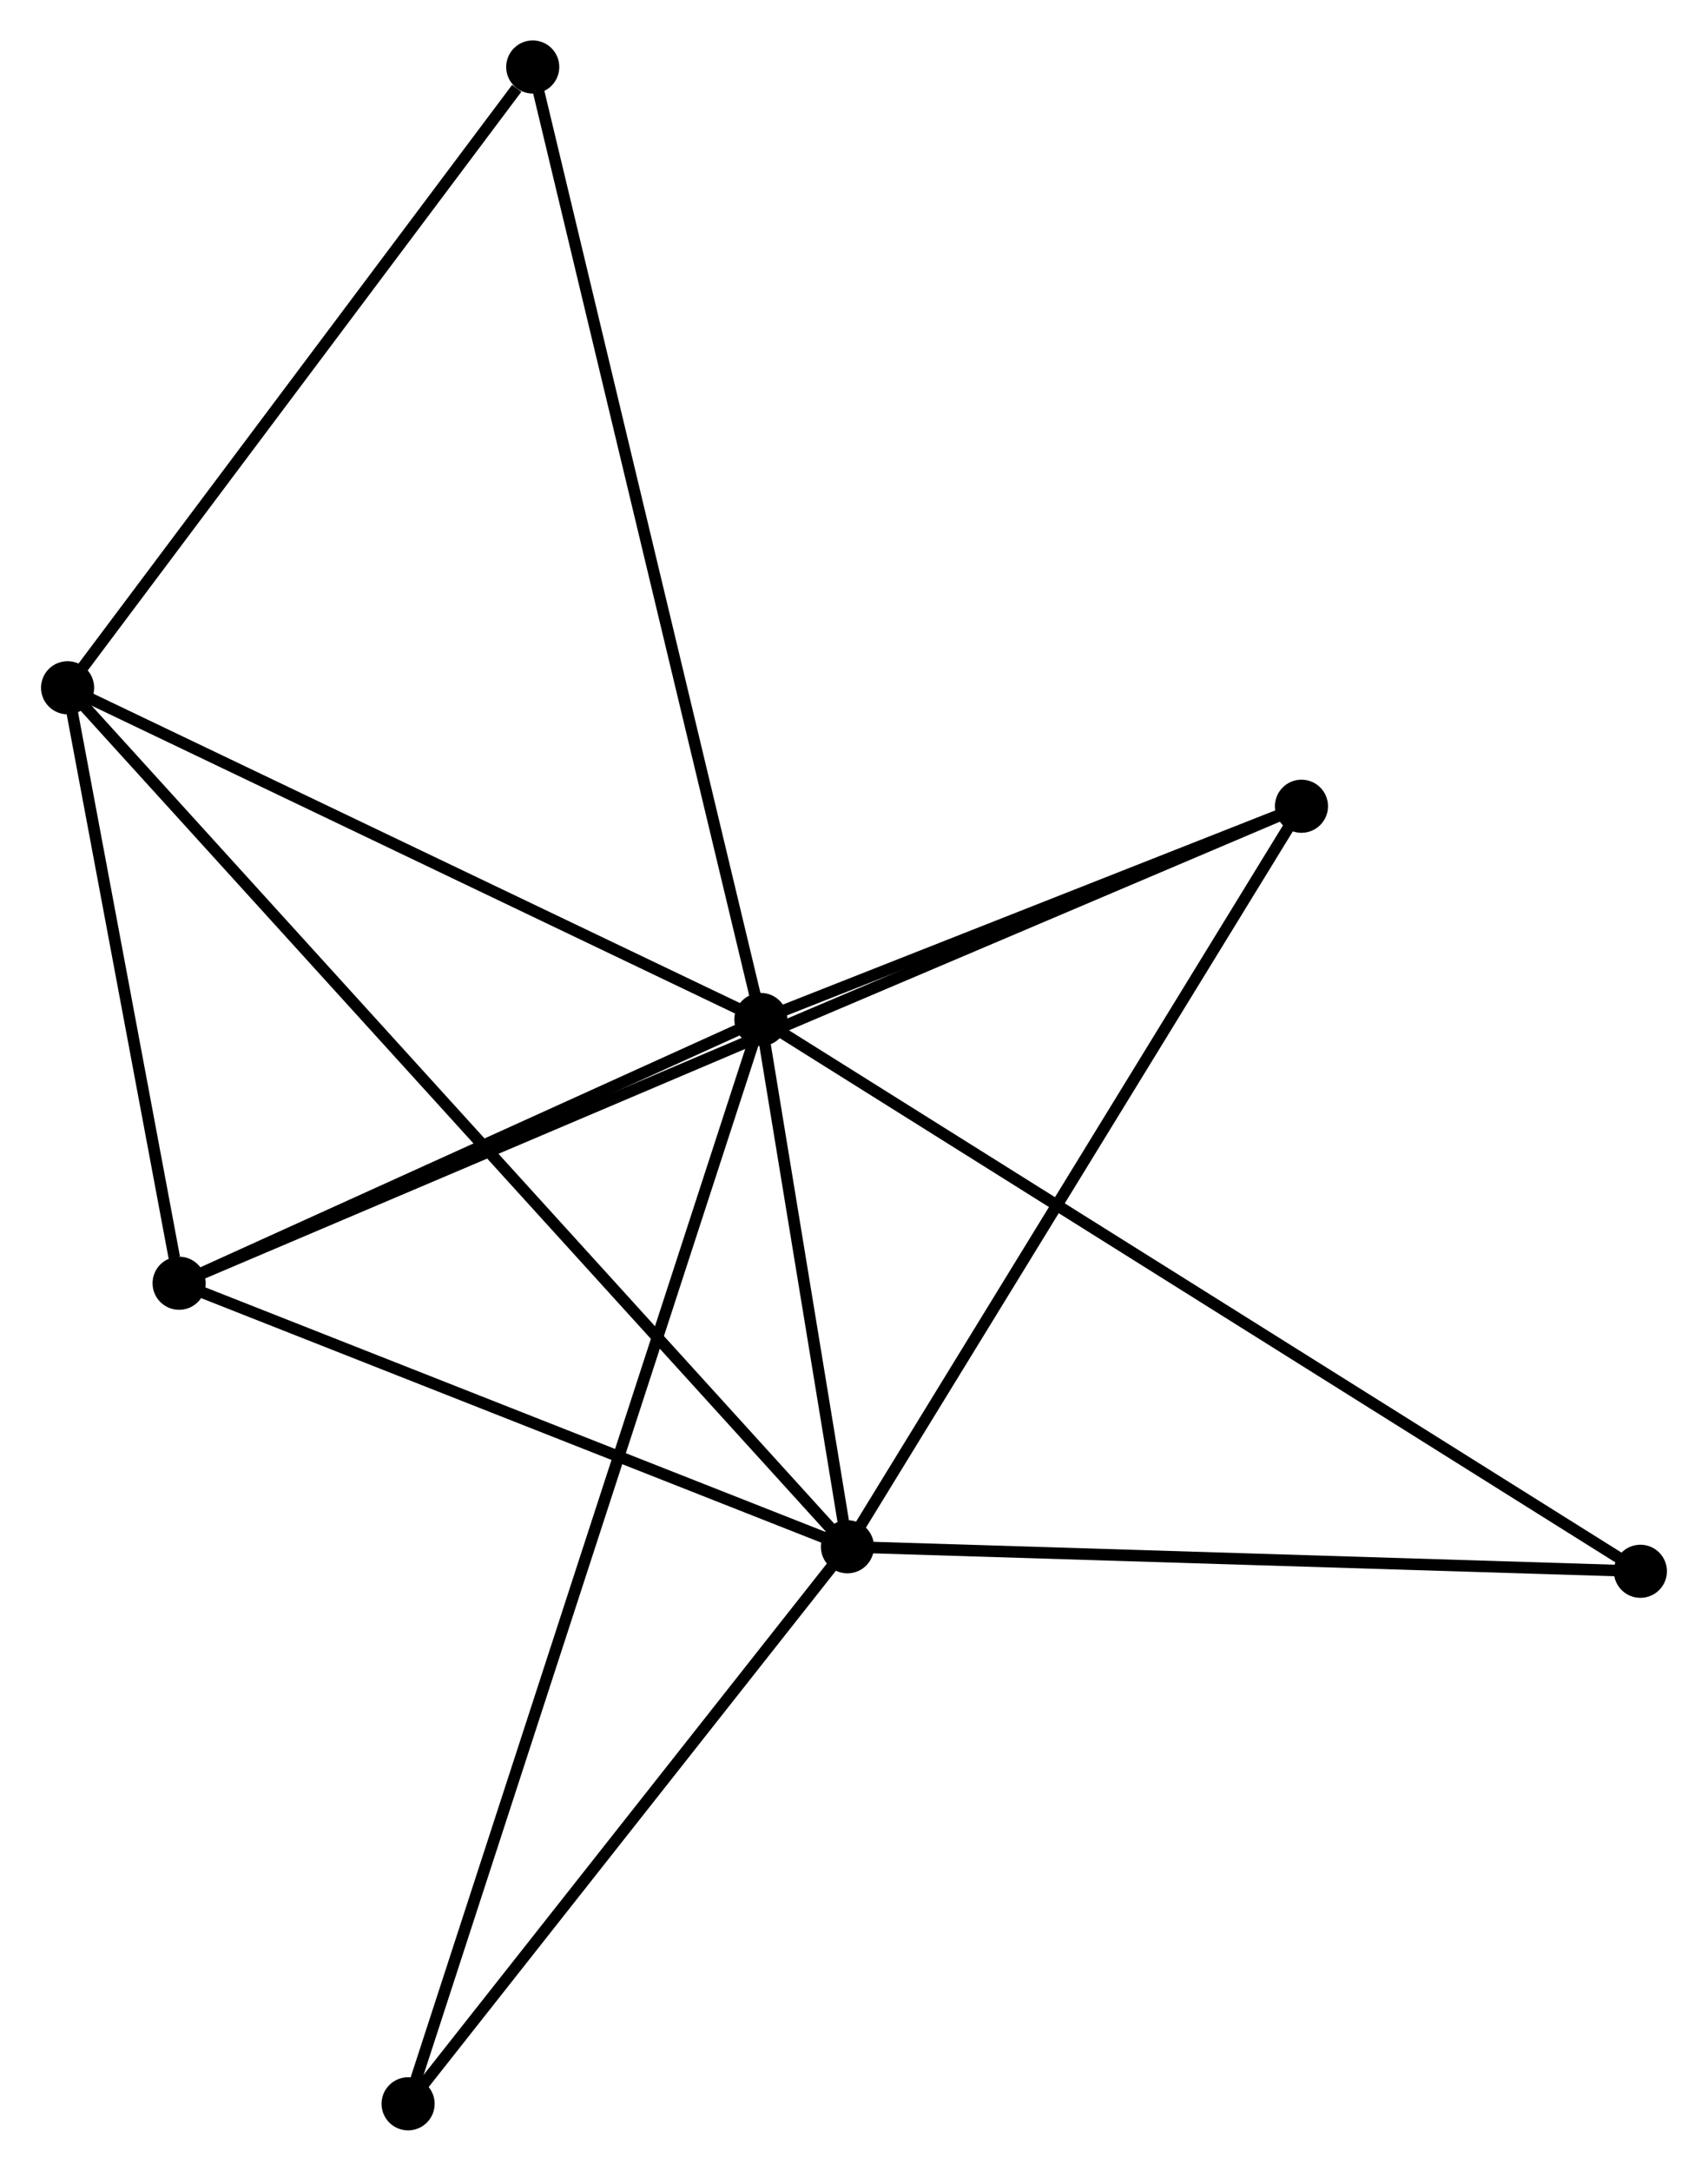 <?xml version="1.0" encoding="UTF-8" standalone="no"?>
<!DOCTYPE svg PUBLIC "-//W3C//DTD SVG 1.1//EN"
 "http://www.w3.org/Graphics/SVG/1.1/DTD/svg11.dtd">
<!-- Generated by graphviz version 2.36.0 (20140111.2315)
 -->
<!-- Title: %3 Pages: 1 -->
<svg width="148pt" height="188pt"
 viewBox="0.00 0.00 147.86 187.96" xmlns="http://www.w3.org/2000/svg" xmlns:xlink="http://www.w3.org/1999/xlink">
<g id="graph0" class="graph" transform="scale(1 1) rotate(0) translate(4 183.962)">
<title>%3</title>
<!-- 0 -->
<g id="node1" class="node"><title>0</title>
<ellipse fill="black" stroke="black" cx="61.862" cy="-95.688" rx="1.8" ry="1.8"/>
</g>
<!-- 1 -->
<g id="node2" class="node"><title>1</title>
<ellipse fill="black" stroke="black" cx="69.361" cy="-50.032" rx="1.8" ry="1.8"/>
</g>
<!-- 0&#45;&#45;1 -->
<g id="edge1" class="edge"><title>0&#45;&#45;1</title>
<path fill="none" stroke="black" d="M62.184,-93.726C63.417,-86.216 67.831,-59.345 69.048,-51.935"/>
</g>
<!-- 2 -->
<g id="node3" class="node"><title>2</title>
<ellipse fill="black" stroke="black" cx="11.462" cy="-72.85" rx="1.8" ry="1.8"/>
</g>
<!-- 0&#45;&#45;2 -->
<g id="edge2" class="edge"><title>0&#45;&#45;2</title>
<path fill="none" stroke="black" d="M60.185,-94.928C52.533,-91.461 20.968,-77.158 13.197,-73.636"/>
</g>
<!-- 3 -->
<g id="node4" class="node"><title>3</title>
<ellipse fill="black" stroke="black" cx="1.8" cy="-124.412" rx="1.8" ry="1.8"/>
</g>
<!-- 0&#45;&#45;3 -->
<g id="edge3" class="edge"><title>0&#45;&#45;3</title>
<path fill="none" stroke="black" d="M60.129,-96.517C51.358,-100.711 11.943,-119.561 3.426,-123.635"/>
</g>
<!-- 4 -->
<g id="node5" class="node"><title>4</title>
<ellipse fill="black" stroke="black" cx="108.695" cy="-114.152" rx="1.8" ry="1.8"/>
</g>
<!-- 0&#45;&#45;4 -->
<g id="edge4" class="edge"><title>0&#45;&#45;4</title>
<path fill="none" stroke="black" d="M63.874,-96.482C71.578,-99.519 99.142,-110.386 106.742,-113.382"/>
</g>
<!-- 5 -->
<g id="node6" class="node"><title>5</title>
<ellipse fill="black" stroke="black" cx="42.098" cy="-178.162" rx="1.8" ry="1.8"/>
</g>
<!-- 0&#45;&#45;5 -->
<g id="edge5" class="edge"><title>0&#45;&#45;5</title>
<path fill="none" stroke="black" d="M61.373,-97.727C58.639,-109.137 45.259,-164.971 42.569,-176.194"/>
</g>
<!-- 6 -->
<g id="node7" class="node"><title>6</title>
<ellipse fill="black" stroke="black" cx="31.3" cy="-1.8" rx="1.8" ry="1.8"/>
</g>
<!-- 0&#45;&#45;6 -->
<g id="edge6" class="edge"><title>0&#45;&#45;6</title>
<path fill="none" stroke="black" d="M61.223,-93.727C57.246,-81.509 35.902,-15.937 31.935,-3.75"/>
</g>
<!-- 7 -->
<g id="node8" class="node"><title>7</title>
<ellipse fill="black" stroke="black" cx="138.057" cy="-47.91" rx="1.8" ry="1.8"/>
</g>
<!-- 0&#45;&#45;7 -->
<g id="edge7" class="edge"><title>0&#45;&#45;7</title>
<path fill="none" stroke="black" d="M63.453,-94.69C73.369,-88.472 126.584,-55.105 136.474,-48.903"/>
</g>
<!-- 1&#45;&#45;2 -->
<g id="edge8" class="edge"><title>1&#45;&#45;2</title>
<path fill="none" stroke="black" d="M67.434,-50.791C58.644,-54.255 22.383,-68.546 13.455,-72.065"/>
</g>
<!-- 1&#45;&#45;3 -->
<g id="edge9" class="edge"><title>1&#45;&#45;3</title>
<path fill="none" stroke="black" d="M67.95,-51.585C59.157,-61.265 11.973,-113.212 3.203,-122.867"/>
</g>
<!-- 1&#45;&#45;4 -->
<g id="edge10" class="edge"><title>1&#45;&#45;4</title>
<path fill="none" stroke="black" d="M70.333,-51.617C75.728,-60.411 101.942,-103.144 107.612,-112.387"/>
</g>
<!-- 1&#45;&#45;6 -->
<g id="edge11" class="edge"><title>1&#45;&#45;6</title>
<path fill="none" stroke="black" d="M68.094,-48.427C62.316,-41.104 38.479,-10.898 32.611,-3.46"/>
</g>
<!-- 1&#45;&#45;7 -->
<g id="edge12" class="edge"><title>1&#45;&#45;7</title>
<path fill="none" stroke="black" d="M71.343,-49.971C81.374,-49.661 126.456,-48.269 136.197,-47.968"/>
</g>
<!-- 2&#45;&#45;3 -->
<g id="edge13" class="edge"><title>2&#45;&#45;3</title>
<path fill="none" stroke="black" d="M11.047,-75.066C9.458,-83.547 3.771,-113.895 2.203,-122.262"/>
</g>
<!-- 2&#45;&#45;4 -->
<g id="edge14" class="edge"><title>2&#45;&#45;4</title>
<path fill="none" stroke="black" d="M13.15,-73.567C24.952,-78.58 95.007,-108.338 106.961,-113.416"/>
</g>
<!-- 3&#45;&#45;5 -->
<g id="edge15" class="edge"><title>3&#45;&#45;5</title>
<path fill="none" stroke="black" d="M3.141,-126.201C9.259,-134.361 34.497,-168.023 40.711,-176.312"/>
</g>
</g>
</svg>
